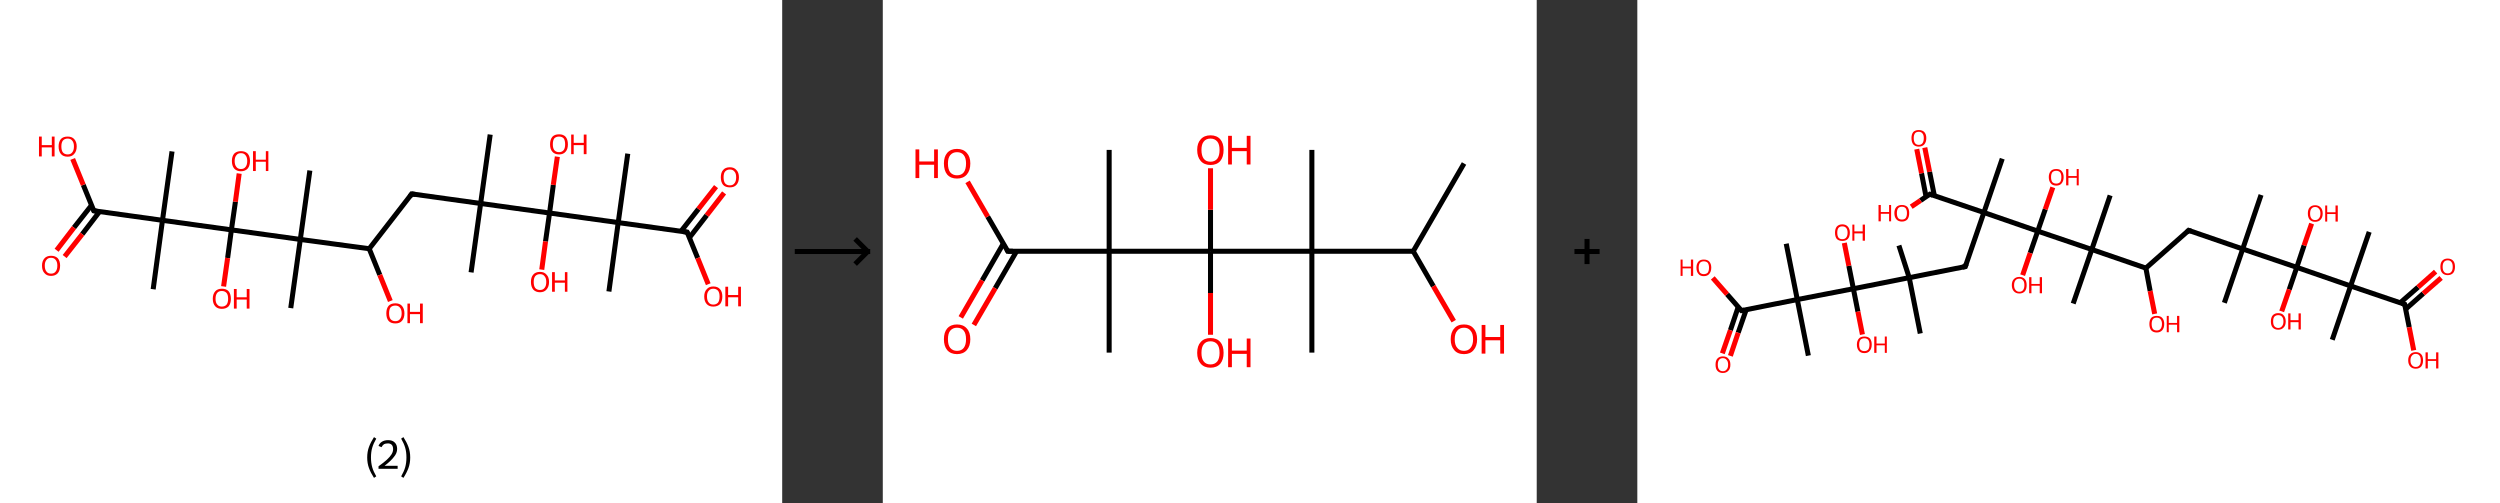 <?xml version='1.0' encoding='ASCII' standalone='yes'?>
<svg xmlns="http://www.w3.org/2000/svg" xmlns:xlink="http://www.w3.org/1999/xlink" version="1.1" width="994.0px" viewBox="0 0 994.0 200.0" height="200.0px">
  <rect x="0" y="0" width="994.0" height="200.0" fill="#333333" stroke="none"/>
  <g>
    <g transform="translate(0, 0) scale(1 1) "><!-- END OF HEADER -->
<rect style="opacity:1.0;fill:#FFFFFF;stroke:none" width="311.0" height="200.0" x="0.0" y="0.0"> </rect>
<path class="bond-0 atom-0 atom-1" d="M 194.9,53.5 L 191.1,80.9" style="fill:none;fill-rule:evenodd;stroke:#000000;stroke-width:2.0px;stroke-linecap:butt;stroke-linejoin:miter;stroke-opacity:1"/>
<path class="bond-1 atom-1 atom-2" d="M 191.1,80.9 L 187.3,108.3" style="fill:none;fill-rule:evenodd;stroke:#000000;stroke-width:2.0px;stroke-linecap:butt;stroke-linejoin:miter;stroke-opacity:1"/>
<path class="bond-2 atom-1 atom-3" d="M 191.1,80.9 L 163.7,77.1" style="fill:none;fill-rule:evenodd;stroke:#000000;stroke-width:2.0px;stroke-linecap:butt;stroke-linejoin:miter;stroke-opacity:1"/>
<path class="bond-3 atom-3 atom-4" d="M 163.7,77.1 L 146.8,98.9" style="fill:none;fill-rule:evenodd;stroke:#000000;stroke-width:2.0px;stroke-linecap:butt;stroke-linejoin:miter;stroke-opacity:1"/>
<path class="bond-4 atom-4 atom-5" d="M 146.8,98.9 L 151.0,109.3" style="fill:none;fill-rule:evenodd;stroke:#000000;stroke-width:2.0px;stroke-linecap:butt;stroke-linejoin:miter;stroke-opacity:1"/>
<path class="bond-4 atom-4 atom-5" d="M 151.0,109.3 L 155.2,119.7" style="fill:none;fill-rule:evenodd;stroke:#FF0000;stroke-width:2.0px;stroke-linecap:butt;stroke-linejoin:miter;stroke-opacity:1"/>
<path class="bond-5 atom-4 atom-6" d="M 146.8,98.9 L 119.4,95.2" style="fill:none;fill-rule:evenodd;stroke:#000000;stroke-width:2.0px;stroke-linecap:butt;stroke-linejoin:miter;stroke-opacity:1"/>
<path class="bond-6 atom-6 atom-7" d="M 119.4,95.2 L 123.2,67.8" style="fill:none;fill-rule:evenodd;stroke:#000000;stroke-width:2.0px;stroke-linecap:butt;stroke-linejoin:miter;stroke-opacity:1"/>
<path class="bond-7 atom-6 atom-8" d="M 119.4,95.2 L 115.6,122.5" style="fill:none;fill-rule:evenodd;stroke:#000000;stroke-width:2.0px;stroke-linecap:butt;stroke-linejoin:miter;stroke-opacity:1"/>
<path class="bond-8 atom-6 atom-9" d="M 119.4,95.2 L 92.0,91.4" style="fill:none;fill-rule:evenodd;stroke:#000000;stroke-width:2.0px;stroke-linecap:butt;stroke-linejoin:miter;stroke-opacity:1"/>
<path class="bond-9 atom-9 atom-10" d="M 92.0,91.4 L 93.6,80.2" style="fill:none;fill-rule:evenodd;stroke:#000000;stroke-width:2.0px;stroke-linecap:butt;stroke-linejoin:miter;stroke-opacity:1"/>
<path class="bond-9 atom-9 atom-10" d="M 93.6,80.2 L 95.1,69.0" style="fill:none;fill-rule:evenodd;stroke:#FF0000;stroke-width:2.0px;stroke-linecap:butt;stroke-linejoin:miter;stroke-opacity:1"/>
<path class="bond-10 atom-9 atom-11" d="M 92.0,91.4 L 90.5,102.6" style="fill:none;fill-rule:evenodd;stroke:#000000;stroke-width:2.0px;stroke-linecap:butt;stroke-linejoin:miter;stroke-opacity:1"/>
<path class="bond-10 atom-9 atom-11" d="M 90.5,102.6 L 88.9,113.9" style="fill:none;fill-rule:evenodd;stroke:#FF0000;stroke-width:2.0px;stroke-linecap:butt;stroke-linejoin:miter;stroke-opacity:1"/>
<path class="bond-11 atom-9 atom-12" d="M 92.0,91.4 L 64.6,87.6" style="fill:none;fill-rule:evenodd;stroke:#000000;stroke-width:2.0px;stroke-linecap:butt;stroke-linejoin:miter;stroke-opacity:1"/>
<path class="bond-12 atom-12 atom-13" d="M 64.6,87.6 L 68.4,60.2" style="fill:none;fill-rule:evenodd;stroke:#000000;stroke-width:2.0px;stroke-linecap:butt;stroke-linejoin:miter;stroke-opacity:1"/>
<path class="bond-13 atom-12 atom-14" d="M 64.6,87.6 L 60.9,115.0" style="fill:none;fill-rule:evenodd;stroke:#000000;stroke-width:2.0px;stroke-linecap:butt;stroke-linejoin:miter;stroke-opacity:1"/>
<path class="bond-14 atom-12 atom-15" d="M 64.6,87.6 L 37.3,83.8" style="fill:none;fill-rule:evenodd;stroke:#000000;stroke-width:2.0px;stroke-linecap:butt;stroke-linejoin:miter;stroke-opacity:1"/>
<path class="bond-15 atom-15 atom-16" d="M 36.4,81.6 L 29.4,90.5" style="fill:none;fill-rule:evenodd;stroke:#000000;stroke-width:2.0px;stroke-linecap:butt;stroke-linejoin:miter;stroke-opacity:1"/>
<path class="bond-15 atom-15 atom-16" d="M 29.4,90.5 L 22.5,99.5" style="fill:none;fill-rule:evenodd;stroke:#FF0000;stroke-width:2.0px;stroke-linecap:butt;stroke-linejoin:miter;stroke-opacity:1"/>
<path class="bond-15 atom-15 atom-16" d="M 39.6,84.1 L 32.7,93.1" style="fill:none;fill-rule:evenodd;stroke:#000000;stroke-width:2.0px;stroke-linecap:butt;stroke-linejoin:miter;stroke-opacity:1"/>
<path class="bond-15 atom-15 atom-16" d="M 32.7,93.1 L 25.7,102.0" style="fill:none;fill-rule:evenodd;stroke:#FF0000;stroke-width:2.0px;stroke-linecap:butt;stroke-linejoin:miter;stroke-opacity:1"/>
<path class="bond-16 atom-15 atom-17" d="M 37.3,83.8 L 33.1,73.5" style="fill:none;fill-rule:evenodd;stroke:#000000;stroke-width:2.0px;stroke-linecap:butt;stroke-linejoin:miter;stroke-opacity:1"/>
<path class="bond-16 atom-15 atom-17" d="M 33.1,73.5 L 28.9,63.2" style="fill:none;fill-rule:evenodd;stroke:#FF0000;stroke-width:2.0px;stroke-linecap:butt;stroke-linejoin:miter;stroke-opacity:1"/>
<path class="bond-17 atom-1 atom-18" d="M 191.1,80.9 L 218.5,84.7" style="fill:none;fill-rule:evenodd;stroke:#000000;stroke-width:2.0px;stroke-linecap:butt;stroke-linejoin:miter;stroke-opacity:1"/>
<path class="bond-18 atom-18 atom-19" d="M 218.5,84.7 L 216.9,96.0" style="fill:none;fill-rule:evenodd;stroke:#000000;stroke-width:2.0px;stroke-linecap:butt;stroke-linejoin:miter;stroke-opacity:1"/>
<path class="bond-18 atom-18 atom-19" d="M 216.9,96.0 L 215.4,107.2" style="fill:none;fill-rule:evenodd;stroke:#FF0000;stroke-width:2.0px;stroke-linecap:butt;stroke-linejoin:miter;stroke-opacity:1"/>
<path class="bond-19 atom-18 atom-20" d="M 218.5,84.7 L 220.0,73.5" style="fill:none;fill-rule:evenodd;stroke:#000000;stroke-width:2.0px;stroke-linecap:butt;stroke-linejoin:miter;stroke-opacity:1"/>
<path class="bond-19 atom-18 atom-20" d="M 220.0,73.5 L 221.6,62.3" style="fill:none;fill-rule:evenodd;stroke:#FF0000;stroke-width:2.0px;stroke-linecap:butt;stroke-linejoin:miter;stroke-opacity:1"/>
<path class="bond-20 atom-18 atom-21" d="M 218.5,84.7 L 245.8,88.5" style="fill:none;fill-rule:evenodd;stroke:#000000;stroke-width:2.0px;stroke-linecap:butt;stroke-linejoin:miter;stroke-opacity:1"/>
<path class="bond-21 atom-21 atom-22" d="M 245.8,88.5 L 242.1,115.9" style="fill:none;fill-rule:evenodd;stroke:#000000;stroke-width:2.0px;stroke-linecap:butt;stroke-linejoin:miter;stroke-opacity:1"/>
<path class="bond-22 atom-21 atom-23" d="M 245.8,88.5 L 249.6,61.1" style="fill:none;fill-rule:evenodd;stroke:#000000;stroke-width:2.0px;stroke-linecap:butt;stroke-linejoin:miter;stroke-opacity:1"/>
<path class="bond-23 atom-21 atom-24" d="M 245.8,88.5 L 273.2,92.3" style="fill:none;fill-rule:evenodd;stroke:#000000;stroke-width:2.0px;stroke-linecap:butt;stroke-linejoin:miter;stroke-opacity:1"/>
<path class="bond-24 atom-24 atom-25" d="M 274.1,94.5 L 281.0,85.6" style="fill:none;fill-rule:evenodd;stroke:#000000;stroke-width:2.0px;stroke-linecap:butt;stroke-linejoin:miter;stroke-opacity:1"/>
<path class="bond-24 atom-24 atom-25" d="M 281.0,85.6 L 287.9,76.7" style="fill:none;fill-rule:evenodd;stroke:#FF0000;stroke-width:2.0px;stroke-linecap:butt;stroke-linejoin:miter;stroke-opacity:1"/>
<path class="bond-24 atom-24 atom-25" d="M 270.8,91.9 L 277.7,83.1" style="fill:none;fill-rule:evenodd;stroke:#000000;stroke-width:2.0px;stroke-linecap:butt;stroke-linejoin:miter;stroke-opacity:1"/>
<path class="bond-24 atom-24 atom-25" d="M 277.7,83.1 L 284.7,74.2" style="fill:none;fill-rule:evenodd;stroke:#FF0000;stroke-width:2.0px;stroke-linecap:butt;stroke-linejoin:miter;stroke-opacity:1"/>
<path class="bond-25 atom-24 atom-26" d="M 273.2,92.3 L 277.4,102.6" style="fill:none;fill-rule:evenodd;stroke:#000000;stroke-width:2.0px;stroke-linecap:butt;stroke-linejoin:miter;stroke-opacity:1"/>
<path class="bond-25 atom-24 atom-26" d="M 277.4,102.6 L 281.6,113.0" style="fill:none;fill-rule:evenodd;stroke:#FF0000;stroke-width:2.0px;stroke-linecap:butt;stroke-linejoin:miter;stroke-opacity:1"/>
<path d="M 165.1,77.3 L 163.7,77.1 L 162.9,78.2" style="fill:none;stroke:#000000;stroke-width:2.0px;stroke-linecap:butt;stroke-linejoin:miter;stroke-opacity:1;"/>
<path d="M 38.6,84.0 L 37.3,83.8 L 37.1,83.3" style="fill:none;stroke:#000000;stroke-width:2.0px;stroke-linecap:butt;stroke-linejoin:miter;stroke-opacity:1;"/>
<path d="M 271.8,92.1 L 273.2,92.3 L 273.4,92.8" style="fill:none;stroke:#000000;stroke-width:2.0px;stroke-linecap:butt;stroke-linejoin:miter;stroke-opacity:1;"/>
<path class="atom-5" d="M 153.6 124.6 Q 153.6 122.7, 154.5 121.6 Q 155.4 120.6, 157.2 120.6 Q 158.9 120.6, 159.8 121.6 Q 160.8 122.7, 160.8 124.6 Q 160.8 126.5, 159.8 127.6 Q 158.9 128.6, 157.2 128.6 Q 155.4 128.6, 154.5 127.6 Q 153.6 126.5, 153.6 124.6 M 157.2 127.7 Q 158.4 127.7, 159.0 126.9 Q 159.7 126.1, 159.7 124.6 Q 159.7 123.0, 159.0 122.3 Q 158.4 121.5, 157.2 121.5 Q 156.0 121.5, 155.3 122.2 Q 154.7 123.0, 154.7 124.6 Q 154.7 126.1, 155.3 126.9 Q 156.0 127.7, 157.2 127.7 " fill="#FF0000"/>
<path class="atom-5" d="M 162.0 120.7 L 163.0 120.7 L 163.0 124.0 L 167.0 124.0 L 167.0 120.7 L 168.1 120.7 L 168.1 128.5 L 167.0 128.5 L 167.0 124.9 L 163.0 124.9 L 163.0 128.5 L 162.0 128.5 L 162.0 120.7 " fill="#FF0000"/>
<path class="atom-10" d="M 92.2 64.0 Q 92.2 62.2, 93.1 61.1 Q 94.1 60.1, 95.8 60.1 Q 97.5 60.1, 98.5 61.1 Q 99.4 62.2, 99.4 64.0 Q 99.4 65.9, 98.5 67.0 Q 97.5 68.1, 95.8 68.1 Q 94.1 68.1, 93.1 67.0 Q 92.2 65.9, 92.2 64.0 M 95.8 67.2 Q 97.0 67.2, 97.6 66.4 Q 98.3 65.6, 98.3 64.0 Q 98.3 62.5, 97.6 61.7 Q 97.0 60.9, 95.8 60.9 Q 94.6 60.9, 94.0 61.7 Q 93.3 62.5, 93.3 64.0 Q 93.3 65.6, 94.0 66.4 Q 94.6 67.2, 95.8 67.2 " fill="#FF0000"/>
<path class="atom-10" d="M 100.6 60.1 L 101.7 60.1 L 101.7 63.5 L 105.7 63.5 L 105.7 60.1 L 106.7 60.1 L 106.7 68.0 L 105.7 68.0 L 105.7 64.3 L 101.7 64.3 L 101.7 68.0 L 100.6 68.0 L 100.6 60.1 " fill="#FF0000"/>
<path class="atom-11" d="M 84.6 118.8 Q 84.6 116.9, 85.6 115.8 Q 86.5 114.8, 88.2 114.8 Q 90.0 114.8, 90.9 115.8 Q 91.8 116.9, 91.8 118.8 Q 91.8 120.7, 90.9 121.8 Q 89.9 122.8, 88.2 122.8 Q 86.5 122.8, 85.6 121.8 Q 84.6 120.7, 84.6 118.8 M 88.2 121.9 Q 89.4 121.9, 90.1 121.1 Q 90.7 120.3, 90.7 118.8 Q 90.7 117.2, 90.1 116.5 Q 89.4 115.7, 88.2 115.7 Q 87.0 115.7, 86.4 116.4 Q 85.7 117.2, 85.7 118.8 Q 85.7 120.4, 86.4 121.1 Q 87.0 121.9, 88.2 121.9 " fill="#FF0000"/>
<path class="atom-11" d="M 93.0 114.9 L 94.1 114.9 L 94.1 118.2 L 98.1 118.2 L 98.1 114.9 L 99.2 114.9 L 99.2 122.7 L 98.1 122.7 L 98.1 119.1 L 94.1 119.1 L 94.1 122.7 L 93.0 122.7 L 93.0 114.9 " fill="#FF0000"/>
<path class="atom-16" d="M 16.7 105.6 Q 16.7 103.8, 17.7 102.7 Q 18.6 101.7, 20.3 101.7 Q 22.0 101.7, 23.0 102.7 Q 23.9 103.8, 23.9 105.6 Q 23.9 107.5, 23.0 108.6 Q 22.0 109.7, 20.3 109.7 Q 18.6 109.7, 17.7 108.6 Q 16.7 107.6, 16.7 105.6 M 20.3 108.8 Q 21.5 108.8, 22.1 108.0 Q 22.8 107.2, 22.8 105.6 Q 22.8 104.1, 22.1 103.3 Q 21.5 102.5, 20.3 102.5 Q 19.1 102.5, 18.5 103.3 Q 17.8 104.1, 17.8 105.6 Q 17.8 107.2, 18.5 108.0 Q 19.1 108.8, 20.3 108.8 " fill="#FF0000"/>
<path class="atom-17" d="M 15.5 54.3 L 16.6 54.3 L 16.6 57.7 L 20.6 57.7 L 20.6 54.3 L 21.7 54.3 L 21.7 62.2 L 20.6 62.2 L 20.6 58.6 L 16.6 58.6 L 16.6 62.2 L 15.5 62.2 L 15.5 54.3 " fill="#FF0000"/>
<path class="atom-17" d="M 23.3 58.2 Q 23.3 56.4, 24.2 55.3 Q 25.1 54.3, 26.9 54.3 Q 28.6 54.3, 29.5 55.3 Q 30.5 56.4, 30.5 58.2 Q 30.5 60.1, 29.5 61.2 Q 28.6 62.3, 26.9 62.3 Q 25.1 62.3, 24.2 61.2 Q 23.3 60.1, 23.3 58.2 M 26.9 61.4 Q 28.1 61.4, 28.7 60.6 Q 29.4 59.8, 29.4 58.2 Q 29.4 56.7, 28.7 55.9 Q 28.1 55.1, 26.9 55.1 Q 25.7 55.1, 25.0 55.9 Q 24.4 56.7, 24.4 58.2 Q 24.4 59.8, 25.0 60.6 Q 25.7 61.4, 26.9 61.4 " fill="#FF0000"/>
<path class="atom-19" d="M 211.1 112.1 Q 211.1 110.2, 212.0 109.2 Q 212.9 108.1, 214.7 108.1 Q 216.4 108.1, 217.3 109.2 Q 218.3 110.2, 218.3 112.1 Q 218.3 114.0, 217.3 115.1 Q 216.4 116.2, 214.7 116.2 Q 213.0 116.2, 212.0 115.1 Q 211.1 114.0, 211.1 112.1 M 214.7 115.3 Q 215.9 115.3, 216.5 114.5 Q 217.2 113.7, 217.2 112.1 Q 217.2 110.6, 216.5 109.8 Q 215.9 109.0, 214.7 109.0 Q 213.5 109.0, 212.8 109.8 Q 212.2 110.6, 212.2 112.1 Q 212.2 113.7, 212.8 114.5 Q 213.5 115.3, 214.7 115.3 " fill="#FF0000"/>
<path class="atom-19" d="M 219.5 108.2 L 220.6 108.2 L 220.6 111.5 L 224.6 111.5 L 224.6 108.2 L 225.6 108.2 L 225.6 116.0 L 224.6 116.0 L 224.6 112.4 L 220.6 112.4 L 220.6 116.0 L 219.5 116.0 L 219.5 108.2 " fill="#FF0000"/>
<path class="atom-20" d="M 218.7 57.4 Q 218.7 55.5, 219.6 54.4 Q 220.5 53.4, 222.3 53.4 Q 224.0 53.4, 224.9 54.4 Q 225.8 55.5, 225.8 57.4 Q 225.8 59.3, 224.9 60.3 Q 224.0 61.4, 222.3 61.4 Q 220.5 61.4, 219.6 60.3 Q 218.7 59.3, 218.7 57.4 M 222.3 60.5 Q 223.4 60.5, 224.1 59.7 Q 224.7 58.9, 224.7 57.4 Q 224.7 55.8, 224.1 55.0 Q 223.4 54.3, 222.3 54.3 Q 221.1 54.3, 220.4 55.0 Q 219.8 55.8, 219.8 57.4 Q 219.8 58.9, 220.4 59.7 Q 221.1 60.5, 222.3 60.5 " fill="#FF0000"/>
<path class="atom-20" d="M 227.1 53.5 L 228.1 53.5 L 228.1 56.8 L 232.1 56.8 L 232.1 53.5 L 233.2 53.5 L 233.2 61.3 L 232.1 61.3 L 232.1 57.7 L 228.1 57.7 L 228.1 61.3 L 227.1 61.3 L 227.1 53.5 " fill="#FF0000"/>
<path class="atom-25" d="M 286.6 70.5 Q 286.6 68.6, 287.5 67.6 Q 288.4 66.5, 290.2 66.5 Q 291.9 66.5, 292.8 67.6 Q 293.8 68.6, 293.8 70.5 Q 293.8 72.4, 292.8 73.5 Q 291.9 74.5, 290.2 74.5 Q 288.4 74.5, 287.5 73.5 Q 286.6 72.4, 286.6 70.5 M 290.2 73.7 Q 291.4 73.7, 292.0 72.9 Q 292.7 72.1, 292.7 70.5 Q 292.7 68.9, 292.0 68.2 Q 291.4 67.4, 290.2 67.4 Q 289.0 67.4, 288.3 68.2 Q 287.7 68.9, 287.7 70.5 Q 287.7 72.1, 288.3 72.9 Q 289.0 73.7, 290.2 73.7 " fill="#FF0000"/>
<path class="atom-26" d="M 280.0 117.9 Q 280.0 116.0, 281.0 115.0 Q 281.9 113.9, 283.6 113.9 Q 285.4 113.9, 286.3 115.0 Q 287.2 116.0, 287.2 117.9 Q 287.2 119.8, 286.3 120.9 Q 285.3 121.9, 283.6 121.9 Q 281.9 121.9, 281.0 120.9 Q 280.0 119.8, 280.0 117.9 M 283.6 121.1 Q 284.8 121.1, 285.5 120.3 Q 286.1 119.5, 286.1 117.9 Q 286.1 116.4, 285.5 115.6 Q 284.8 114.8, 283.6 114.8 Q 282.4 114.8, 281.8 115.6 Q 281.1 116.3, 281.1 117.9 Q 281.1 119.5, 281.8 120.3 Q 282.4 121.1, 283.6 121.1 " fill="#FF0000"/>
<path class="atom-26" d="M 288.4 114.0 L 289.5 114.0 L 289.5 117.3 L 293.5 117.3 L 293.5 114.0 L 294.6 114.0 L 294.6 121.8 L 293.5 121.8 L 293.5 118.2 L 289.5 118.2 L 289.5 121.8 L 288.4 121.8 L 288.4 114.0 " fill="#FF0000"/>
<path class="legend" d="M 146.0 181.9 Q 146.0 179.6, 146.7 177.7 Q 147.4 175.8, 148.7 173.8 L 149.6 174.4 Q 148.5 176.3, 148.0 178.0 Q 147.5 179.7, 147.5 181.9 Q 147.5 184.0, 148.0 185.8 Q 148.5 187.5, 149.6 189.4 L 148.7 190.0 Q 147.4 188.0, 146.7 186.1 Q 146.0 184.2, 146.0 181.9 " fill="#000000"/>
<path class="legend" d="M 150.5 177.3 Q 150.9 176.2, 151.9 175.6 Q 152.9 175.0, 154.3 175.0 Q 156.0 175.0, 156.9 175.9 Q 157.9 176.8, 157.9 178.5 Q 157.9 180.2, 156.6 181.7 Q 155.4 183.3, 152.9 185.2 L 158.1 185.2 L 158.1 186.4 L 150.5 186.4 L 150.5 185.4 Q 152.6 183.9, 153.8 182.8 Q 155.1 181.6, 155.7 180.6 Q 156.3 179.6, 156.3 178.6 Q 156.3 177.5, 155.8 176.9 Q 155.2 176.3, 154.3 176.3 Q 153.3 176.3, 152.7 176.6 Q 152.1 177.0, 151.7 177.8 L 150.5 177.3 " fill="#000000"/>
<path class="legend" d="M 163.1 181.9 Q 163.1 184.2, 162.4 186.1 Q 161.7 188.0, 160.4 190.0 L 159.5 189.4 Q 160.6 187.5, 161.1 185.8 Q 161.6 184.0, 161.6 181.9 Q 161.6 179.7, 161.1 178.0 Q 160.6 176.3, 159.5 174.4 L 160.4 173.8 Q 161.7 175.8, 162.4 177.7 Q 163.1 179.6, 163.1 181.9 " fill="#000000"/>
</g>
    <g transform="translate(311.0, 0) scale(1 1) "><line x1="5" y1="100" x2="35" y2="100" style="stroke:rgb(0,0,0);stroke-width:2"/>
  <line x1="34" y1="100" x2="29" y2="95" style="stroke:rgb(0,0,0);stroke-width:2"/>
  <line x1="34" y1="100" x2="29" y2="105" style="stroke:rgb(0,0,0);stroke-width:2"/>
</g>
    <g transform="translate(351.0, 0) scale(1 1) "><!-- END OF HEADER -->
<rect style="opacity:1.0;fill:#FFFFFF;stroke:none" width="260.0" height="200.0" x="0.0" y="0.0"> </rect>
<path class="bond-0 atom-0 atom-1" d="M 231.1,65.0 L 210.9,99.9" style="fill:none;fill-rule:evenodd;stroke:#000000;stroke-width:2.0px;stroke-linecap:butt;stroke-linejoin:miter;stroke-opacity:1"/>
<path class="bond-1 atom-1 atom-2" d="M 210.9,99.9 L 218.9,113.8" style="fill:none;fill-rule:evenodd;stroke:#000000;stroke-width:2.0px;stroke-linecap:butt;stroke-linejoin:miter;stroke-opacity:1"/>
<path class="bond-1 atom-1 atom-2" d="M 218.9,113.8 L 227.0,127.7" style="fill:none;fill-rule:evenodd;stroke:#FF0000;stroke-width:2.0px;stroke-linecap:butt;stroke-linejoin:miter;stroke-opacity:1"/>
<path class="bond-2 atom-1 atom-3" d="M 210.9,99.9 L 170.6,99.9" style="fill:none;fill-rule:evenodd;stroke:#000000;stroke-width:2.0px;stroke-linecap:butt;stroke-linejoin:miter;stroke-opacity:1"/>
<path class="bond-3 atom-3 atom-4" d="M 170.6,99.9 L 170.6,59.6" style="fill:none;fill-rule:evenodd;stroke:#000000;stroke-width:2.0px;stroke-linecap:butt;stroke-linejoin:miter;stroke-opacity:1"/>
<path class="bond-4 atom-3 atom-5" d="M 170.6,99.9 L 170.6,140.2" style="fill:none;fill-rule:evenodd;stroke:#000000;stroke-width:2.0px;stroke-linecap:butt;stroke-linejoin:miter;stroke-opacity:1"/>
<path class="bond-5 atom-3 atom-6" d="M 170.6,99.9 L 130.3,99.9" style="fill:none;fill-rule:evenodd;stroke:#000000;stroke-width:2.0px;stroke-linecap:butt;stroke-linejoin:miter;stroke-opacity:1"/>
<path class="bond-6 atom-6 atom-7" d="M 130.3,99.9 L 130.3,83.4" style="fill:none;fill-rule:evenodd;stroke:#000000;stroke-width:2.0px;stroke-linecap:butt;stroke-linejoin:miter;stroke-opacity:1"/>
<path class="bond-6 atom-6 atom-7" d="M 130.3,83.4 L 130.3,66.9" style="fill:none;fill-rule:evenodd;stroke:#FF0000;stroke-width:2.0px;stroke-linecap:butt;stroke-linejoin:miter;stroke-opacity:1"/>
<path class="bond-7 atom-6 atom-8" d="M 130.3,99.9 L 130.3,116.5" style="fill:none;fill-rule:evenodd;stroke:#000000;stroke-width:2.0px;stroke-linecap:butt;stroke-linejoin:miter;stroke-opacity:1"/>
<path class="bond-7 atom-6 atom-8" d="M 130.3,116.5 L 130.3,133.1" style="fill:none;fill-rule:evenodd;stroke:#FF0000;stroke-width:2.0px;stroke-linecap:butt;stroke-linejoin:miter;stroke-opacity:1"/>
<path class="bond-8 atom-6 atom-9" d="M 130.3,99.9 L 90.0,99.9" style="fill:none;fill-rule:evenodd;stroke:#000000;stroke-width:2.0px;stroke-linecap:butt;stroke-linejoin:miter;stroke-opacity:1"/>
<path class="bond-9 atom-9 atom-10" d="M 90.0,99.9 L 90.0,59.6" style="fill:none;fill-rule:evenodd;stroke:#000000;stroke-width:2.0px;stroke-linecap:butt;stroke-linejoin:miter;stroke-opacity:1"/>
<path class="bond-10 atom-9 atom-11" d="M 90.0,99.9 L 90.0,140.2" style="fill:none;fill-rule:evenodd;stroke:#000000;stroke-width:2.0px;stroke-linecap:butt;stroke-linejoin:miter;stroke-opacity:1"/>
<path class="bond-11 atom-9 atom-12" d="M 90.0,99.9 L 49.7,99.9" style="fill:none;fill-rule:evenodd;stroke:#000000;stroke-width:2.0px;stroke-linecap:butt;stroke-linejoin:miter;stroke-opacity:1"/>
<path class="bond-12 atom-12 atom-13" d="M 47.9,96.9 L 39.5,111.5" style="fill:none;fill-rule:evenodd;stroke:#000000;stroke-width:2.0px;stroke-linecap:butt;stroke-linejoin:miter;stroke-opacity:1"/>
<path class="bond-12 atom-12 atom-13" d="M 39.5,111.5 L 31.0,126.2" style="fill:none;fill-rule:evenodd;stroke:#FF0000;stroke-width:2.0px;stroke-linecap:butt;stroke-linejoin:miter;stroke-opacity:1"/>
<path class="bond-12 atom-12 atom-13" d="M 53.2,99.9 L 44.7,114.6" style="fill:none;fill-rule:evenodd;stroke:#000000;stroke-width:2.0px;stroke-linecap:butt;stroke-linejoin:miter;stroke-opacity:1"/>
<path class="bond-12 atom-12 atom-13" d="M 44.7,114.6 L 36.2,129.2" style="fill:none;fill-rule:evenodd;stroke:#FF0000;stroke-width:2.0px;stroke-linecap:butt;stroke-linejoin:miter;stroke-opacity:1"/>
<path class="bond-13 atom-12 atom-14" d="M 49.7,99.9 L 41.7,86.1" style="fill:none;fill-rule:evenodd;stroke:#000000;stroke-width:2.0px;stroke-linecap:butt;stroke-linejoin:miter;stroke-opacity:1"/>
<path class="bond-13 atom-12 atom-14" d="M 41.7,86.1 L 33.7,72.3" style="fill:none;fill-rule:evenodd;stroke:#FF0000;stroke-width:2.0px;stroke-linecap:butt;stroke-linejoin:miter;stroke-opacity:1"/>
<path d="M 51.7,99.9 L 49.7,99.9 L 49.3,99.2" style="fill:none;stroke:#000000;stroke-width:2.0px;stroke-linecap:butt;stroke-linejoin:miter;stroke-opacity:1;"/>
<path class="atom-2" d="M 225.8 134.9 Q 225.8 132.1, 227.2 130.6 Q 228.5 129.0, 231.1 129.0 Q 233.6 129.0, 234.9 130.6 Q 236.3 132.1, 236.3 134.9 Q 236.3 137.6, 234.9 139.2 Q 233.6 140.8, 231.1 140.8 Q 228.5 140.8, 227.2 139.2 Q 225.8 137.6, 225.8 134.9 M 231.1 139.5 Q 232.8 139.5, 233.7 138.3 Q 234.7 137.1, 234.7 134.9 Q 234.7 132.6, 233.7 131.5 Q 232.8 130.3, 231.1 130.3 Q 229.3 130.3, 228.4 131.5 Q 227.4 132.6, 227.4 134.9 Q 227.4 137.2, 228.4 138.3 Q 229.3 139.5, 231.1 139.5 " fill="#FF0000"/>
<path class="atom-2" d="M 238.1 129.2 L 239.6 129.2 L 239.6 134.0 L 245.5 134.0 L 245.5 129.2 L 247.0 129.2 L 247.0 140.6 L 245.5 140.6 L 245.5 135.3 L 239.6 135.3 L 239.6 140.6 L 238.1 140.6 L 238.1 129.2 " fill="#FF0000"/>
<path class="atom-7" d="M 125.0 59.6 Q 125.0 56.9, 126.4 55.4 Q 127.8 53.8, 130.3 53.8 Q 132.8 53.8, 134.2 55.4 Q 135.5 56.9, 135.5 59.6 Q 135.5 62.4, 134.2 64.0 Q 132.8 65.6, 130.3 65.6 Q 127.8 65.6, 126.4 64.0 Q 125.0 62.4, 125.0 59.6 M 130.3 64.3 Q 132.0 64.3, 133.0 63.1 Q 133.9 61.9, 133.9 59.6 Q 133.9 57.4, 133.0 56.3 Q 132.0 55.1, 130.3 55.1 Q 128.5 55.1, 127.6 56.3 Q 126.7 57.4, 126.7 59.6 Q 126.7 61.9, 127.6 63.1 Q 128.5 64.3, 130.3 64.3 " fill="#FF0000"/>
<path class="atom-7" d="M 137.3 54.0 L 138.8 54.0 L 138.8 58.8 L 144.7 58.8 L 144.7 54.0 L 146.2 54.0 L 146.2 65.4 L 144.7 65.4 L 144.7 60.1 L 138.8 60.1 L 138.8 65.4 L 137.3 65.4 L 137.3 54.0 " fill="#FF0000"/>
<path class="atom-8" d="M 125.0 140.3 Q 125.0 137.5, 126.4 136.0 Q 127.8 134.4, 130.3 134.4 Q 132.8 134.4, 134.2 136.0 Q 135.5 137.5, 135.5 140.3 Q 135.5 143.0, 134.2 144.6 Q 132.8 146.2, 130.3 146.2 Q 127.8 146.2, 126.4 144.6 Q 125.0 143.0, 125.0 140.3 M 130.3 144.9 Q 132.0 144.9, 133.0 143.7 Q 133.9 142.5, 133.9 140.3 Q 133.9 138.0, 133.0 136.9 Q 132.0 135.7, 130.3 135.7 Q 128.5 135.7, 127.6 136.9 Q 126.7 138.0, 126.7 140.3 Q 126.7 142.6, 127.6 143.7 Q 128.5 144.9, 130.3 144.9 " fill="#FF0000"/>
<path class="atom-8" d="M 137.3 134.6 L 138.8 134.6 L 138.8 139.4 L 144.7 139.4 L 144.7 134.6 L 146.2 134.6 L 146.2 146.0 L 144.7 146.0 L 144.7 140.7 L 138.8 140.7 L 138.8 146.0 L 137.3 146.0 L 137.3 134.6 " fill="#FF0000"/>
<path class="atom-13" d="M 24.3 134.9 Q 24.3 132.1, 25.6 130.6 Q 27.0 129.0, 29.5 129.0 Q 32.0 129.0, 33.4 130.6 Q 34.8 132.1, 34.8 134.9 Q 34.8 137.6, 33.4 139.2 Q 32.0 140.8, 29.5 140.8 Q 27.0 140.8, 25.6 139.2 Q 24.3 137.6, 24.3 134.9 M 29.5 139.5 Q 31.3 139.5, 32.2 138.3 Q 33.1 137.1, 33.1 134.9 Q 33.1 132.6, 32.2 131.5 Q 31.3 130.3, 29.5 130.3 Q 27.8 130.3, 26.8 131.5 Q 25.9 132.6, 25.9 134.9 Q 25.9 137.2, 26.8 138.3 Q 27.8 139.5, 29.5 139.5 " fill="#FF0000"/>
<path class="atom-14" d="M 13.0 59.4 L 14.5 59.4 L 14.5 64.2 L 20.4 64.2 L 20.4 59.4 L 21.9 59.4 L 21.9 70.8 L 20.4 70.8 L 20.4 65.5 L 14.5 65.5 L 14.5 70.8 L 13.0 70.8 L 13.0 59.4 " fill="#FF0000"/>
<path class="atom-14" d="M 24.3 65.0 Q 24.3 62.3, 25.6 60.8 Q 27.0 59.2, 29.5 59.2 Q 32.0 59.2, 33.4 60.8 Q 34.8 62.3, 34.8 65.0 Q 34.8 67.8, 33.4 69.4 Q 32.0 71.0, 29.5 71.0 Q 27.0 71.0, 25.6 69.4 Q 24.3 67.8, 24.3 65.0 M 29.5 69.7 Q 31.3 69.7, 32.2 68.5 Q 33.1 67.3, 33.1 65.0 Q 33.1 62.8, 32.2 61.7 Q 31.3 60.5, 29.5 60.5 Q 27.8 60.5, 26.8 61.7 Q 25.9 62.8, 25.9 65.0 Q 25.9 67.3, 26.8 68.5 Q 27.8 69.7, 29.5 69.7 " fill="#FF0000"/>
</g>
    <g transform="translate(611.0, 0) scale(1 1) "><line x1="15" y1="100" x2="25" y2="100" style="stroke:rgb(0,0,0);stroke-width:2"/>
  <line x1="20" y1="95" x2="20" y2="105" style="stroke:rgb(0,0,0);stroke-width:2"/>
</g>
    <g transform="translate(651.0, 0) scale(1 1) "><!-- END OF HEADER -->
<rect style="opacity:1.0;fill:#FFFFFF;stroke:none" width="343.0" height="200.0" x="0.0" y="0.0"> </rect>
<path class="bond-0 atom-0 atom-1" d="M 248.0,77.5 L 240.7,99.0" style="fill:none;fill-rule:evenodd;stroke:#000000;stroke-width:2.0px;stroke-linecap:butt;stroke-linejoin:miter;stroke-opacity:1"/>
<path class="bond-1 atom-1 atom-2" d="M 240.7,99.0 L 233.4,120.4" style="fill:none;fill-rule:evenodd;stroke:#000000;stroke-width:2.0px;stroke-linecap:butt;stroke-linejoin:miter;stroke-opacity:1"/>
<path class="bond-2 atom-1 atom-3" d="M 240.7,99.0 L 219.2,91.6" style="fill:none;fill-rule:evenodd;stroke:#000000;stroke-width:2.0px;stroke-linecap:butt;stroke-linejoin:miter;stroke-opacity:1"/>
<path class="bond-3 atom-3 atom-4" d="M 219.2,91.6 L 202.2,106.6" style="fill:none;fill-rule:evenodd;stroke:#000000;stroke-width:2.0px;stroke-linecap:butt;stroke-linejoin:miter;stroke-opacity:1"/>
<path class="bond-4 atom-4 atom-5" d="M 202.2,106.6 L 203.9,115.7" style="fill:none;fill-rule:evenodd;stroke:#000000;stroke-width:2.0px;stroke-linecap:butt;stroke-linejoin:miter;stroke-opacity:1"/>
<path class="bond-4 atom-4 atom-5" d="M 203.9,115.7 L 205.7,124.8" style="fill:none;fill-rule:evenodd;stroke:#FF0000;stroke-width:2.0px;stroke-linecap:butt;stroke-linejoin:miter;stroke-opacity:1"/>
<path class="bond-5 atom-4 atom-6" d="M 202.2,106.6 L 180.7,99.2" style="fill:none;fill-rule:evenodd;stroke:#000000;stroke-width:2.0px;stroke-linecap:butt;stroke-linejoin:miter;stroke-opacity:1"/>
<path class="bond-6 atom-6 atom-7" d="M 180.7,99.2 L 188.0,77.7" style="fill:none;fill-rule:evenodd;stroke:#000000;stroke-width:2.0px;stroke-linecap:butt;stroke-linejoin:miter;stroke-opacity:1"/>
<path class="bond-7 atom-6 atom-8" d="M 180.7,99.2 L 173.3,120.7" style="fill:none;fill-rule:evenodd;stroke:#000000;stroke-width:2.0px;stroke-linecap:butt;stroke-linejoin:miter;stroke-opacity:1"/>
<path class="bond-8 atom-6 atom-9" d="M 180.7,99.2 L 159.2,91.9" style="fill:none;fill-rule:evenodd;stroke:#000000;stroke-width:2.0px;stroke-linecap:butt;stroke-linejoin:miter;stroke-opacity:1"/>
<path class="bond-9 atom-9 atom-10" d="M 159.2,91.9 L 162.2,83.2" style="fill:none;fill-rule:evenodd;stroke:#000000;stroke-width:2.0px;stroke-linecap:butt;stroke-linejoin:miter;stroke-opacity:1"/>
<path class="bond-9 atom-9 atom-10" d="M 162.2,83.2 L 165.2,74.5" style="fill:none;fill-rule:evenodd;stroke:#FF0000;stroke-width:2.0px;stroke-linecap:butt;stroke-linejoin:miter;stroke-opacity:1"/>
<path class="bond-10 atom-9 atom-11" d="M 159.2,91.9 L 156.2,100.6" style="fill:none;fill-rule:evenodd;stroke:#000000;stroke-width:2.0px;stroke-linecap:butt;stroke-linejoin:miter;stroke-opacity:1"/>
<path class="bond-10 atom-9 atom-11" d="M 156.2,100.6 L 153.2,109.4" style="fill:none;fill-rule:evenodd;stroke:#FF0000;stroke-width:2.0px;stroke-linecap:butt;stroke-linejoin:miter;stroke-opacity:1"/>
<path class="bond-11 atom-9 atom-12" d="M 159.2,91.9 L 137.8,84.5" style="fill:none;fill-rule:evenodd;stroke:#000000;stroke-width:2.0px;stroke-linecap:butt;stroke-linejoin:miter;stroke-opacity:1"/>
<path class="bond-12 atom-12 atom-13" d="M 137.8,84.5 L 145.1,63.1" style="fill:none;fill-rule:evenodd;stroke:#000000;stroke-width:2.0px;stroke-linecap:butt;stroke-linejoin:miter;stroke-opacity:1"/>
<path class="bond-13 atom-12 atom-14" d="M 137.8,84.5 L 130.4,106.0" style="fill:none;fill-rule:evenodd;stroke:#000000;stroke-width:2.0px;stroke-linecap:butt;stroke-linejoin:miter;stroke-opacity:1"/>
<path class="bond-14 atom-14 atom-15" d="M 130.4,106.0 L 108.1,110.4" style="fill:none;fill-rule:evenodd;stroke:#000000;stroke-width:2.0px;stroke-linecap:butt;stroke-linejoin:miter;stroke-opacity:1"/>
<path class="bond-15 atom-15 atom-16" d="M 108.1,110.4 L 104.0,97.6" style="fill:none;fill-rule:evenodd;stroke:#000000;stroke-width:2.0px;stroke-linecap:butt;stroke-linejoin:miter;stroke-opacity:1"/>
<path class="bond-16 atom-15 atom-17" d="M 108.1,110.4 L 112.5,132.6" style="fill:none;fill-rule:evenodd;stroke:#000000;stroke-width:2.0px;stroke-linecap:butt;stroke-linejoin:miter;stroke-opacity:1"/>
<path class="bond-17 atom-15 atom-18" d="M 108.1,110.4 L 85.9,114.8" style="fill:none;fill-rule:evenodd;stroke:#000000;stroke-width:2.0px;stroke-linecap:butt;stroke-linejoin:miter;stroke-opacity:1"/>
<path class="bond-18 atom-18 atom-19" d="M 85.9,114.8 L 84.1,105.7" style="fill:none;fill-rule:evenodd;stroke:#000000;stroke-width:2.0px;stroke-linecap:butt;stroke-linejoin:miter;stroke-opacity:1"/>
<path class="bond-18 atom-18 atom-19" d="M 84.1,105.7 L 82.3,96.6" style="fill:none;fill-rule:evenodd;stroke:#FF0000;stroke-width:2.0px;stroke-linecap:butt;stroke-linejoin:miter;stroke-opacity:1"/>
<path class="bond-19 atom-18 atom-20" d="M 85.9,114.8 L 87.7,123.9" style="fill:none;fill-rule:evenodd;stroke:#000000;stroke-width:2.0px;stroke-linecap:butt;stroke-linejoin:miter;stroke-opacity:1"/>
<path class="bond-19 atom-18 atom-20" d="M 87.7,123.9 L 89.5,133.0" style="fill:none;fill-rule:evenodd;stroke:#FF0000;stroke-width:2.0px;stroke-linecap:butt;stroke-linejoin:miter;stroke-opacity:1"/>
<path class="bond-20 atom-18 atom-21" d="M 85.9,114.8 L 63.6,119.1" style="fill:none;fill-rule:evenodd;stroke:#000000;stroke-width:2.0px;stroke-linecap:butt;stroke-linejoin:miter;stroke-opacity:1"/>
<path class="bond-21 atom-21 atom-22" d="M 63.6,119.1 L 59.2,96.9" style="fill:none;fill-rule:evenodd;stroke:#000000;stroke-width:2.0px;stroke-linecap:butt;stroke-linejoin:miter;stroke-opacity:1"/>
<path class="bond-22 atom-21 atom-23" d="M 63.6,119.1 L 68.0,141.4" style="fill:none;fill-rule:evenodd;stroke:#000000;stroke-width:2.0px;stroke-linecap:butt;stroke-linejoin:miter;stroke-opacity:1"/>
<path class="bond-23 atom-21 atom-24" d="M 63.6,119.1 L 41.4,123.5" style="fill:none;fill-rule:evenodd;stroke:#000000;stroke-width:2.0px;stroke-linecap:butt;stroke-linejoin:miter;stroke-opacity:1"/>
<path class="bond-24 atom-24 atom-25" d="M 40.1,122.1 L 37.0,131.3" style="fill:none;fill-rule:evenodd;stroke:#000000;stroke-width:2.0px;stroke-linecap:butt;stroke-linejoin:miter;stroke-opacity:1"/>
<path class="bond-24 atom-24 atom-25" d="M 37.0,131.3 L 33.8,140.5" style="fill:none;fill-rule:evenodd;stroke:#FF0000;stroke-width:2.0px;stroke-linecap:butt;stroke-linejoin:miter;stroke-opacity:1"/>
<path class="bond-24 atom-24 atom-25" d="M 43.3,123.1 L 40.1,132.3" style="fill:none;fill-rule:evenodd;stroke:#000000;stroke-width:2.0px;stroke-linecap:butt;stroke-linejoin:miter;stroke-opacity:1"/>
<path class="bond-24 atom-24 atom-25" d="M 40.1,132.3 L 37.0,141.5" style="fill:none;fill-rule:evenodd;stroke:#FF0000;stroke-width:2.0px;stroke-linecap:butt;stroke-linejoin:miter;stroke-opacity:1"/>
<path class="bond-25 atom-24 atom-26" d="M 41.4,123.5 L 35.7,117.0" style="fill:none;fill-rule:evenodd;stroke:#000000;stroke-width:2.0px;stroke-linecap:butt;stroke-linejoin:miter;stroke-opacity:1"/>
<path class="bond-25 atom-24 atom-26" d="M 35.7,117.0 L 30.0,110.5" style="fill:none;fill-rule:evenodd;stroke:#FF0000;stroke-width:2.0px;stroke-linecap:butt;stroke-linejoin:miter;stroke-opacity:1"/>
<path class="bond-26 atom-12 atom-27" d="M 137.8,84.5 L 116.3,77.2" style="fill:none;fill-rule:evenodd;stroke:#000000;stroke-width:2.0px;stroke-linecap:butt;stroke-linejoin:miter;stroke-opacity:1"/>
<path class="bond-27 atom-27 atom-28" d="M 118.1,77.8 L 116.2,68.3" style="fill:none;fill-rule:evenodd;stroke:#000000;stroke-width:2.0px;stroke-linecap:butt;stroke-linejoin:miter;stroke-opacity:1"/>
<path class="bond-27 atom-27 atom-28" d="M 116.2,68.3 L 114.3,58.7" style="fill:none;fill-rule:evenodd;stroke:#FF0000;stroke-width:2.0px;stroke-linecap:butt;stroke-linejoin:miter;stroke-opacity:1"/>
<path class="bond-27 atom-27 atom-28" d="M 114.8,78.2 L 113.0,68.9" style="fill:none;fill-rule:evenodd;stroke:#000000;stroke-width:2.0px;stroke-linecap:butt;stroke-linejoin:miter;stroke-opacity:1"/>
<path class="bond-27 atom-27 atom-28" d="M 113.0,68.9 L 111.1,59.3" style="fill:none;fill-rule:evenodd;stroke:#FF0000;stroke-width:2.0px;stroke-linecap:butt;stroke-linejoin:miter;stroke-opacity:1"/>
<path class="bond-28 atom-27 atom-29" d="M 116.3,77.2 L 112.6,79.7" style="fill:none;fill-rule:evenodd;stroke:#000000;stroke-width:2.0px;stroke-linecap:butt;stroke-linejoin:miter;stroke-opacity:1"/>
<path class="bond-28 atom-27 atom-29" d="M 112.6,79.7 L 108.9,82.2" style="fill:none;fill-rule:evenodd;stroke:#FF0000;stroke-width:2.0px;stroke-linecap:butt;stroke-linejoin:miter;stroke-opacity:1"/>
<path class="bond-29 atom-1 atom-30" d="M 240.7,99.0 L 262.2,106.3" style="fill:none;fill-rule:evenodd;stroke:#000000;stroke-width:2.0px;stroke-linecap:butt;stroke-linejoin:miter;stroke-opacity:1"/>
<path class="bond-30 atom-30 atom-31" d="M 262.2,106.3 L 259.2,115.1" style="fill:none;fill-rule:evenodd;stroke:#000000;stroke-width:2.0px;stroke-linecap:butt;stroke-linejoin:miter;stroke-opacity:1"/>
<path class="bond-30 atom-30 atom-31" d="M 259.2,115.1 L 256.2,123.8" style="fill:none;fill-rule:evenodd;stroke:#FF0000;stroke-width:2.0px;stroke-linecap:butt;stroke-linejoin:miter;stroke-opacity:1"/>
<path class="bond-31 atom-30 atom-32" d="M 262.2,106.3 L 265.1,97.6" style="fill:none;fill-rule:evenodd;stroke:#000000;stroke-width:2.0px;stroke-linecap:butt;stroke-linejoin:miter;stroke-opacity:1"/>
<path class="bond-31 atom-30 atom-32" d="M 265.1,97.6 L 268.1,88.9" style="fill:none;fill-rule:evenodd;stroke:#FF0000;stroke-width:2.0px;stroke-linecap:butt;stroke-linejoin:miter;stroke-opacity:1"/>
<path class="bond-32 atom-30 atom-33" d="M 262.2,106.3 L 283.6,113.7" style="fill:none;fill-rule:evenodd;stroke:#000000;stroke-width:2.0px;stroke-linecap:butt;stroke-linejoin:miter;stroke-opacity:1"/>
<path class="bond-33 atom-33 atom-34" d="M 283.6,113.7 L 276.3,135.1" style="fill:none;fill-rule:evenodd;stroke:#000000;stroke-width:2.0px;stroke-linecap:butt;stroke-linejoin:miter;stroke-opacity:1"/>
<path class="bond-34 atom-33 atom-35" d="M 283.6,113.7 L 291.0,92.2" style="fill:none;fill-rule:evenodd;stroke:#000000;stroke-width:2.0px;stroke-linecap:butt;stroke-linejoin:miter;stroke-opacity:1"/>
<path class="bond-35 atom-33 atom-36" d="M 283.6,113.7 L 305.1,121.0" style="fill:none;fill-rule:evenodd;stroke:#000000;stroke-width:2.0px;stroke-linecap:butt;stroke-linejoin:miter;stroke-opacity:1"/>
<path class="bond-36 atom-36 atom-37" d="M 305.5,122.9 L 312.5,116.7" style="fill:none;fill-rule:evenodd;stroke:#000000;stroke-width:2.0px;stroke-linecap:butt;stroke-linejoin:miter;stroke-opacity:1"/>
<path class="bond-36 atom-36 atom-37" d="M 312.5,116.7 L 319.6,110.5" style="fill:none;fill-rule:evenodd;stroke:#FF0000;stroke-width:2.0px;stroke-linecap:butt;stroke-linejoin:miter;stroke-opacity:1"/>
<path class="bond-36 atom-36 atom-37" d="M 303.3,120.4 L 310.4,114.2" style="fill:none;fill-rule:evenodd;stroke:#000000;stroke-width:2.0px;stroke-linecap:butt;stroke-linejoin:miter;stroke-opacity:1"/>
<path class="bond-36 atom-36 atom-37" d="M 310.4,114.2 L 317.4,108.0" style="fill:none;fill-rule:evenodd;stroke:#FF0000;stroke-width:2.0px;stroke-linecap:butt;stroke-linejoin:miter;stroke-opacity:1"/>
<path class="bond-37 atom-36 atom-38" d="M 305.1,121.0 L 306.9,130.1" style="fill:none;fill-rule:evenodd;stroke:#000000;stroke-width:2.0px;stroke-linecap:butt;stroke-linejoin:miter;stroke-opacity:1"/>
<path class="bond-37 atom-36 atom-38" d="M 306.9,130.1 L 308.7,139.3" style="fill:none;fill-rule:evenodd;stroke:#FF0000;stroke-width:2.0px;stroke-linecap:butt;stroke-linejoin:miter;stroke-opacity:1"/>
<path d="M 220.3,92.0 L 219.2,91.6 L 218.4,92.4" style="fill:none;stroke:#000000;stroke-width:2.0px;stroke-linecap:butt;stroke-linejoin:miter;stroke-opacity:1;"/>
<path d="M 130.8,104.9 L 130.4,106.0 L 129.3,106.2" style="fill:none;stroke:#000000;stroke-width:2.0px;stroke-linecap:butt;stroke-linejoin:miter;stroke-opacity:1;"/>
<path d="M 42.5,123.3 L 41.4,123.5 L 41.1,123.2" style="fill:none;stroke:#000000;stroke-width:2.0px;stroke-linecap:butt;stroke-linejoin:miter;stroke-opacity:1;"/>
<path d="M 117.4,77.6 L 116.3,77.2 L 116.1,77.3" style="fill:none;stroke:#000000;stroke-width:2.0px;stroke-linecap:butt;stroke-linejoin:miter;stroke-opacity:1;"/>
<path d="M 304.0,120.6 L 305.1,121.0 L 305.2,121.4" style="fill:none;stroke:#000000;stroke-width:2.0px;stroke-linecap:butt;stroke-linejoin:miter;stroke-opacity:1;"/>
<path class="atom-5" d="M 203.6 128.8 Q 203.6 127.3, 204.3 126.4 Q 205.1 125.6, 206.5 125.6 Q 208.0 125.6, 208.7 126.4 Q 209.5 127.3, 209.5 128.8 Q 209.5 130.4, 208.7 131.3 Q 207.9 132.2, 206.5 132.2 Q 205.1 132.2, 204.3 131.3 Q 203.6 130.4, 203.6 128.8 M 206.5 131.4 Q 207.5 131.4, 208.0 130.8 Q 208.6 130.1, 208.6 128.8 Q 208.6 127.6, 208.0 126.9 Q 207.5 126.3, 206.5 126.3 Q 205.5 126.3, 205.0 126.9 Q 204.5 127.6, 204.5 128.8 Q 204.5 130.1, 205.0 130.8 Q 205.5 131.4, 206.5 131.4 " fill="#FF0000"/>
<path class="atom-5" d="M 210.5 125.6 L 211.3 125.6 L 211.3 128.4 L 214.6 128.4 L 214.6 125.6 L 215.5 125.6 L 215.5 132.1 L 214.6 132.1 L 214.6 129.1 L 211.3 129.1 L 211.3 132.1 L 210.5 132.1 L 210.5 125.6 " fill="#FF0000"/>
<path class="atom-10" d="M 163.6 70.4 Q 163.6 68.9, 164.4 68.0 Q 165.1 67.2, 166.6 67.2 Q 168.0 67.2, 168.7 68.0 Q 169.5 68.9, 169.5 70.4 Q 169.5 72.0, 168.7 72.9 Q 168.0 73.8, 166.6 73.8 Q 165.1 73.8, 164.4 72.9 Q 163.6 72.0, 163.6 70.4 M 166.6 73.0 Q 167.5 73.0, 168.1 72.4 Q 168.6 71.7, 168.6 70.4 Q 168.6 69.2, 168.1 68.5 Q 167.5 67.9, 166.6 67.9 Q 165.6 67.9, 165.0 68.5 Q 164.5 69.2, 164.5 70.4 Q 164.5 71.7, 165.0 72.4 Q 165.6 73.0, 166.6 73.0 " fill="#FF0000"/>
<path class="atom-10" d="M 170.5 67.2 L 171.4 67.2 L 171.4 70.0 L 174.7 70.0 L 174.7 67.2 L 175.5 67.2 L 175.5 73.7 L 174.7 73.7 L 174.7 70.7 L 171.4 70.7 L 171.4 73.7 L 170.5 73.7 L 170.5 67.2 " fill="#FF0000"/>
<path class="atom-11" d="M 148.9 113.4 Q 148.9 111.8, 149.7 111.0 Q 150.5 110.1, 151.9 110.1 Q 153.3 110.1, 154.1 111.0 Q 154.8 111.8, 154.8 113.4 Q 154.8 114.9, 154.1 115.8 Q 153.3 116.7, 151.9 116.7 Q 150.5 116.7, 149.7 115.8 Q 148.9 114.9, 148.9 113.4 M 151.9 116.0 Q 152.9 116.0, 153.4 115.3 Q 153.9 114.6, 153.9 113.4 Q 153.9 112.1, 153.4 111.5 Q 152.9 110.8, 151.9 110.8 Q 150.9 110.8, 150.4 111.4 Q 149.8 112.1, 149.8 113.4 Q 149.8 114.7, 150.4 115.3 Q 150.9 116.0, 151.9 116.0 " fill="#FF0000"/>
<path class="atom-11" d="M 155.8 110.2 L 156.7 110.2 L 156.7 112.9 L 160.0 112.9 L 160.0 110.2 L 160.9 110.2 L 160.9 116.6 L 160.0 116.6 L 160.0 113.6 L 156.7 113.6 L 156.7 116.6 L 155.8 116.6 L 155.8 110.2 " fill="#FF0000"/>
<path class="atom-19" d="M 78.6 92.5 Q 78.6 91.0, 79.3 90.1 Q 80.1 89.2, 81.5 89.2 Q 82.9 89.2, 83.7 90.1 Q 84.5 91.0, 84.5 92.5 Q 84.5 94.1, 83.7 95.0 Q 82.9 95.8, 81.5 95.8 Q 80.1 95.8, 79.3 95.0 Q 78.6 94.1, 78.6 92.5 M 81.5 95.1 Q 82.5 95.1, 83.0 94.5 Q 83.6 93.8, 83.6 92.5 Q 83.6 91.2, 83.0 90.6 Q 82.5 90.0, 81.5 90.0 Q 80.5 90.0, 80.0 90.6 Q 79.5 91.2, 79.5 92.5 Q 79.5 93.8, 80.0 94.5 Q 80.5 95.1, 81.5 95.1 " fill="#FF0000"/>
<path class="atom-19" d="M 85.5 89.3 L 86.3 89.3 L 86.3 92.0 L 89.6 92.0 L 89.6 89.3 L 90.5 89.3 L 90.5 95.7 L 89.6 95.7 L 89.6 92.8 L 86.3 92.8 L 86.3 95.7 L 85.5 95.7 L 85.5 89.3 " fill="#FF0000"/>
<path class="atom-20" d="M 87.3 137.0 Q 87.3 135.5, 88.1 134.6 Q 88.8 133.8, 90.3 133.8 Q 91.7 133.8, 92.5 134.6 Q 93.2 135.5, 93.2 137.0 Q 93.2 138.6, 92.4 139.5 Q 91.7 140.4, 90.3 140.4 Q 88.8 140.4, 88.1 139.5 Q 87.3 138.6, 87.3 137.0 M 90.3 139.6 Q 91.2 139.6, 91.8 139.0 Q 92.3 138.3, 92.3 137.0 Q 92.3 135.8, 91.8 135.1 Q 91.2 134.5, 90.3 134.5 Q 89.3 134.5, 88.7 135.1 Q 88.2 135.8, 88.2 137.0 Q 88.2 138.3, 88.7 139.0 Q 89.3 139.6, 90.3 139.6 " fill="#FF0000"/>
<path class="atom-20" d="M 94.2 133.8 L 95.1 133.8 L 95.1 136.6 L 98.4 136.6 L 98.4 133.8 L 99.2 133.8 L 99.2 140.3 L 98.4 140.3 L 98.4 137.3 L 95.1 137.3 L 95.1 140.3 L 94.2 140.3 L 94.2 133.8 " fill="#FF0000"/>
<path class="atom-25" d="M 31.1 145.0 Q 31.1 143.4, 31.8 142.6 Q 32.6 141.7, 34.0 141.7 Q 35.5 141.7, 36.2 142.6 Q 37.0 143.4, 37.0 145.0 Q 37.0 146.6, 36.2 147.4 Q 35.4 148.3, 34.0 148.3 Q 32.6 148.3, 31.8 147.4 Q 31.1 146.6, 31.1 145.0 M 34.0 147.6 Q 35.0 147.6, 35.5 146.9 Q 36.1 146.3, 36.1 145.0 Q 36.1 143.7, 35.5 143.1 Q 35.0 142.4, 34.0 142.4 Q 33.0 142.4, 32.5 143.1 Q 32.0 143.7, 32.0 145.0 Q 32.0 146.3, 32.5 146.9 Q 33.0 147.6, 34.0 147.6 " fill="#FF0000"/>
<path class="atom-26" d="M 17.2 103.2 L 18.0 103.2 L 18.0 106.0 L 21.3 106.0 L 21.3 103.2 L 22.2 103.2 L 22.2 109.7 L 21.3 109.7 L 21.3 106.7 L 18.0 106.7 L 18.0 109.7 L 17.2 109.7 L 17.2 103.2 " fill="#FF0000"/>
<path class="atom-26" d="M 23.5 106.4 Q 23.5 104.9, 24.3 104.0 Q 25.0 103.2, 26.4 103.2 Q 27.9 103.2, 28.6 104.0 Q 29.4 104.9, 29.4 106.4 Q 29.4 108.0, 28.6 108.9 Q 27.9 109.8, 26.4 109.8 Q 25.0 109.8, 24.3 108.9 Q 23.5 108.0, 23.5 106.4 M 26.4 109.0 Q 27.4 109.0, 28.0 108.4 Q 28.5 107.7, 28.5 106.4 Q 28.5 105.2, 28.0 104.5 Q 27.4 103.9, 26.4 103.9 Q 25.5 103.9, 24.9 104.5 Q 24.4 105.2, 24.4 106.4 Q 24.4 107.7, 24.9 108.4 Q 25.5 109.0, 26.4 109.0 " fill="#FF0000"/>
<path class="atom-28" d="M 109.0 54.9 Q 109.0 53.4, 109.7 52.5 Q 110.5 51.7, 111.9 51.7 Q 113.3 51.7, 114.1 52.5 Q 114.9 53.4, 114.9 54.9 Q 114.9 56.5, 114.1 57.4 Q 113.3 58.3, 111.9 58.3 Q 110.5 58.3, 109.7 57.4 Q 109.0 56.5, 109.0 54.9 M 111.9 57.6 Q 112.9 57.6, 113.4 56.9 Q 113.9 56.2, 113.9 54.9 Q 113.9 53.7, 113.4 53.1 Q 112.9 52.4, 111.9 52.4 Q 110.9 52.4, 110.4 53.0 Q 109.9 53.7, 109.9 54.9 Q 109.9 56.2, 110.4 56.9 Q 110.9 57.6, 111.9 57.6 " fill="#FF0000"/>
<path class="atom-29" d="M 95.9 81.5 L 96.8 81.5 L 96.8 84.3 L 100.1 84.3 L 100.1 81.5 L 100.9 81.5 L 100.9 88.0 L 100.1 88.0 L 100.1 85.0 L 96.8 85.0 L 96.8 88.0 L 95.9 88.0 L 95.9 81.5 " fill="#FF0000"/>
<path class="atom-29" d="M 102.2 84.7 Q 102.2 83.2, 103.0 82.3 Q 103.8 81.5, 105.2 81.5 Q 106.6 81.5, 107.4 82.3 Q 108.1 83.2, 108.1 84.7 Q 108.1 86.3, 107.4 87.2 Q 106.6 88.1, 105.2 88.1 Q 103.8 88.1, 103.0 87.2 Q 102.2 86.3, 102.2 84.7 M 105.2 87.3 Q 106.2 87.3, 106.7 86.7 Q 107.2 86.0, 107.2 84.7 Q 107.2 83.5, 106.7 82.8 Q 106.2 82.2, 105.2 82.2 Q 104.2 82.2, 103.7 82.8 Q 103.2 83.5, 103.2 84.7 Q 103.2 86.0, 103.7 86.7 Q 104.2 87.3, 105.2 87.3 " fill="#FF0000"/>
<path class="atom-31" d="M 251.9 127.8 Q 251.9 126.3, 252.6 125.4 Q 253.4 124.5, 254.8 124.5 Q 256.3 124.5, 257.0 125.4 Q 257.8 126.3, 257.8 127.8 Q 257.8 129.4, 257.0 130.2 Q 256.2 131.1, 254.8 131.1 Q 253.4 131.1, 252.6 130.2 Q 251.9 129.4, 251.9 127.8 M 254.8 130.4 Q 255.8 130.4, 256.3 129.7 Q 256.9 129.1, 256.9 127.8 Q 256.9 126.5, 256.3 125.9 Q 255.8 125.3, 254.8 125.3 Q 253.9 125.3, 253.3 125.9 Q 252.8 126.5, 252.8 127.8 Q 252.8 129.1, 253.3 129.7 Q 253.9 130.4, 254.8 130.4 " fill="#FF0000"/>
<path class="atom-31" d="M 258.8 124.6 L 259.7 124.6 L 259.7 127.3 L 262.9 127.3 L 262.9 124.6 L 263.8 124.6 L 263.8 131.0 L 262.9 131.0 L 262.9 128.1 L 259.7 128.1 L 259.7 131.0 L 258.8 131.0 L 258.8 124.6 " fill="#FF0000"/>
<path class="atom-32" d="M 266.6 84.9 Q 266.6 83.3, 267.3 82.5 Q 268.1 81.6, 269.5 81.6 Q 270.9 81.6, 271.7 82.5 Q 272.5 83.3, 272.5 84.9 Q 272.5 86.4, 271.7 87.3 Q 270.9 88.2, 269.5 88.2 Q 268.1 88.2, 267.3 87.3 Q 266.6 86.4, 266.6 84.9 M 269.5 87.5 Q 270.5 87.5, 271.0 86.8 Q 271.6 86.2, 271.6 84.9 Q 271.6 83.6, 271.0 83.0 Q 270.5 82.3, 269.5 82.3 Q 268.5 82.3, 268.0 83.0 Q 267.5 83.6, 267.5 84.9 Q 267.5 86.2, 268.0 86.8 Q 268.5 87.5, 269.5 87.5 " fill="#FF0000"/>
<path class="atom-32" d="M 273.5 81.7 L 274.3 81.7 L 274.3 84.4 L 277.6 84.4 L 277.6 81.7 L 278.5 81.7 L 278.5 88.1 L 277.6 88.1 L 277.6 85.1 L 274.3 85.1 L 274.3 88.1 L 273.5 88.1 L 273.5 81.7 " fill="#FF0000"/>
<path class="atom-37" d="M 319.3 106.1 Q 319.3 104.5, 320.0 103.7 Q 320.8 102.8, 322.2 102.8 Q 323.6 102.8, 324.4 103.7 Q 325.1 104.5, 325.1 106.1 Q 325.1 107.6, 324.4 108.5 Q 323.6 109.4, 322.2 109.4 Q 320.8 109.4, 320.0 108.5 Q 319.3 107.7, 319.3 106.1 M 322.2 108.7 Q 323.2 108.7, 323.7 108.0 Q 324.2 107.4, 324.2 106.1 Q 324.2 104.8, 323.7 104.2 Q 323.2 103.5, 322.2 103.5 Q 321.2 103.5, 320.7 104.2 Q 320.2 104.8, 320.2 106.1 Q 320.2 107.4, 320.7 108.0 Q 321.2 108.7, 322.2 108.7 " fill="#FF0000"/>
<path class="atom-38" d="M 306.5 143.3 Q 306.5 141.7, 307.3 140.9 Q 308.1 140.0, 309.5 140.0 Q 310.9 140.0, 311.7 140.9 Q 312.4 141.7, 312.4 143.3 Q 312.4 144.8, 311.7 145.7 Q 310.9 146.6, 309.5 146.6 Q 308.1 146.6, 307.3 145.7 Q 306.5 144.8, 306.5 143.3 M 309.5 145.9 Q 310.5 145.9, 311.0 145.2 Q 311.5 144.6, 311.5 143.3 Q 311.5 142.0, 311.0 141.4 Q 310.5 140.7, 309.5 140.7 Q 308.5 140.7, 308.0 141.4 Q 307.4 142.0, 307.4 143.3 Q 307.4 144.6, 308.0 145.2 Q 308.5 145.9, 309.5 145.9 " fill="#FF0000"/>
<path class="atom-38" d="M 313.4 140.1 L 314.3 140.1 L 314.3 142.8 L 317.6 142.8 L 317.6 140.1 L 318.5 140.1 L 318.5 146.5 L 317.6 146.5 L 317.6 143.5 L 314.3 143.5 L 314.3 146.5 L 313.4 146.5 L 313.4 140.1 " fill="#FF0000"/>
</g>
  </g>
</svg>
